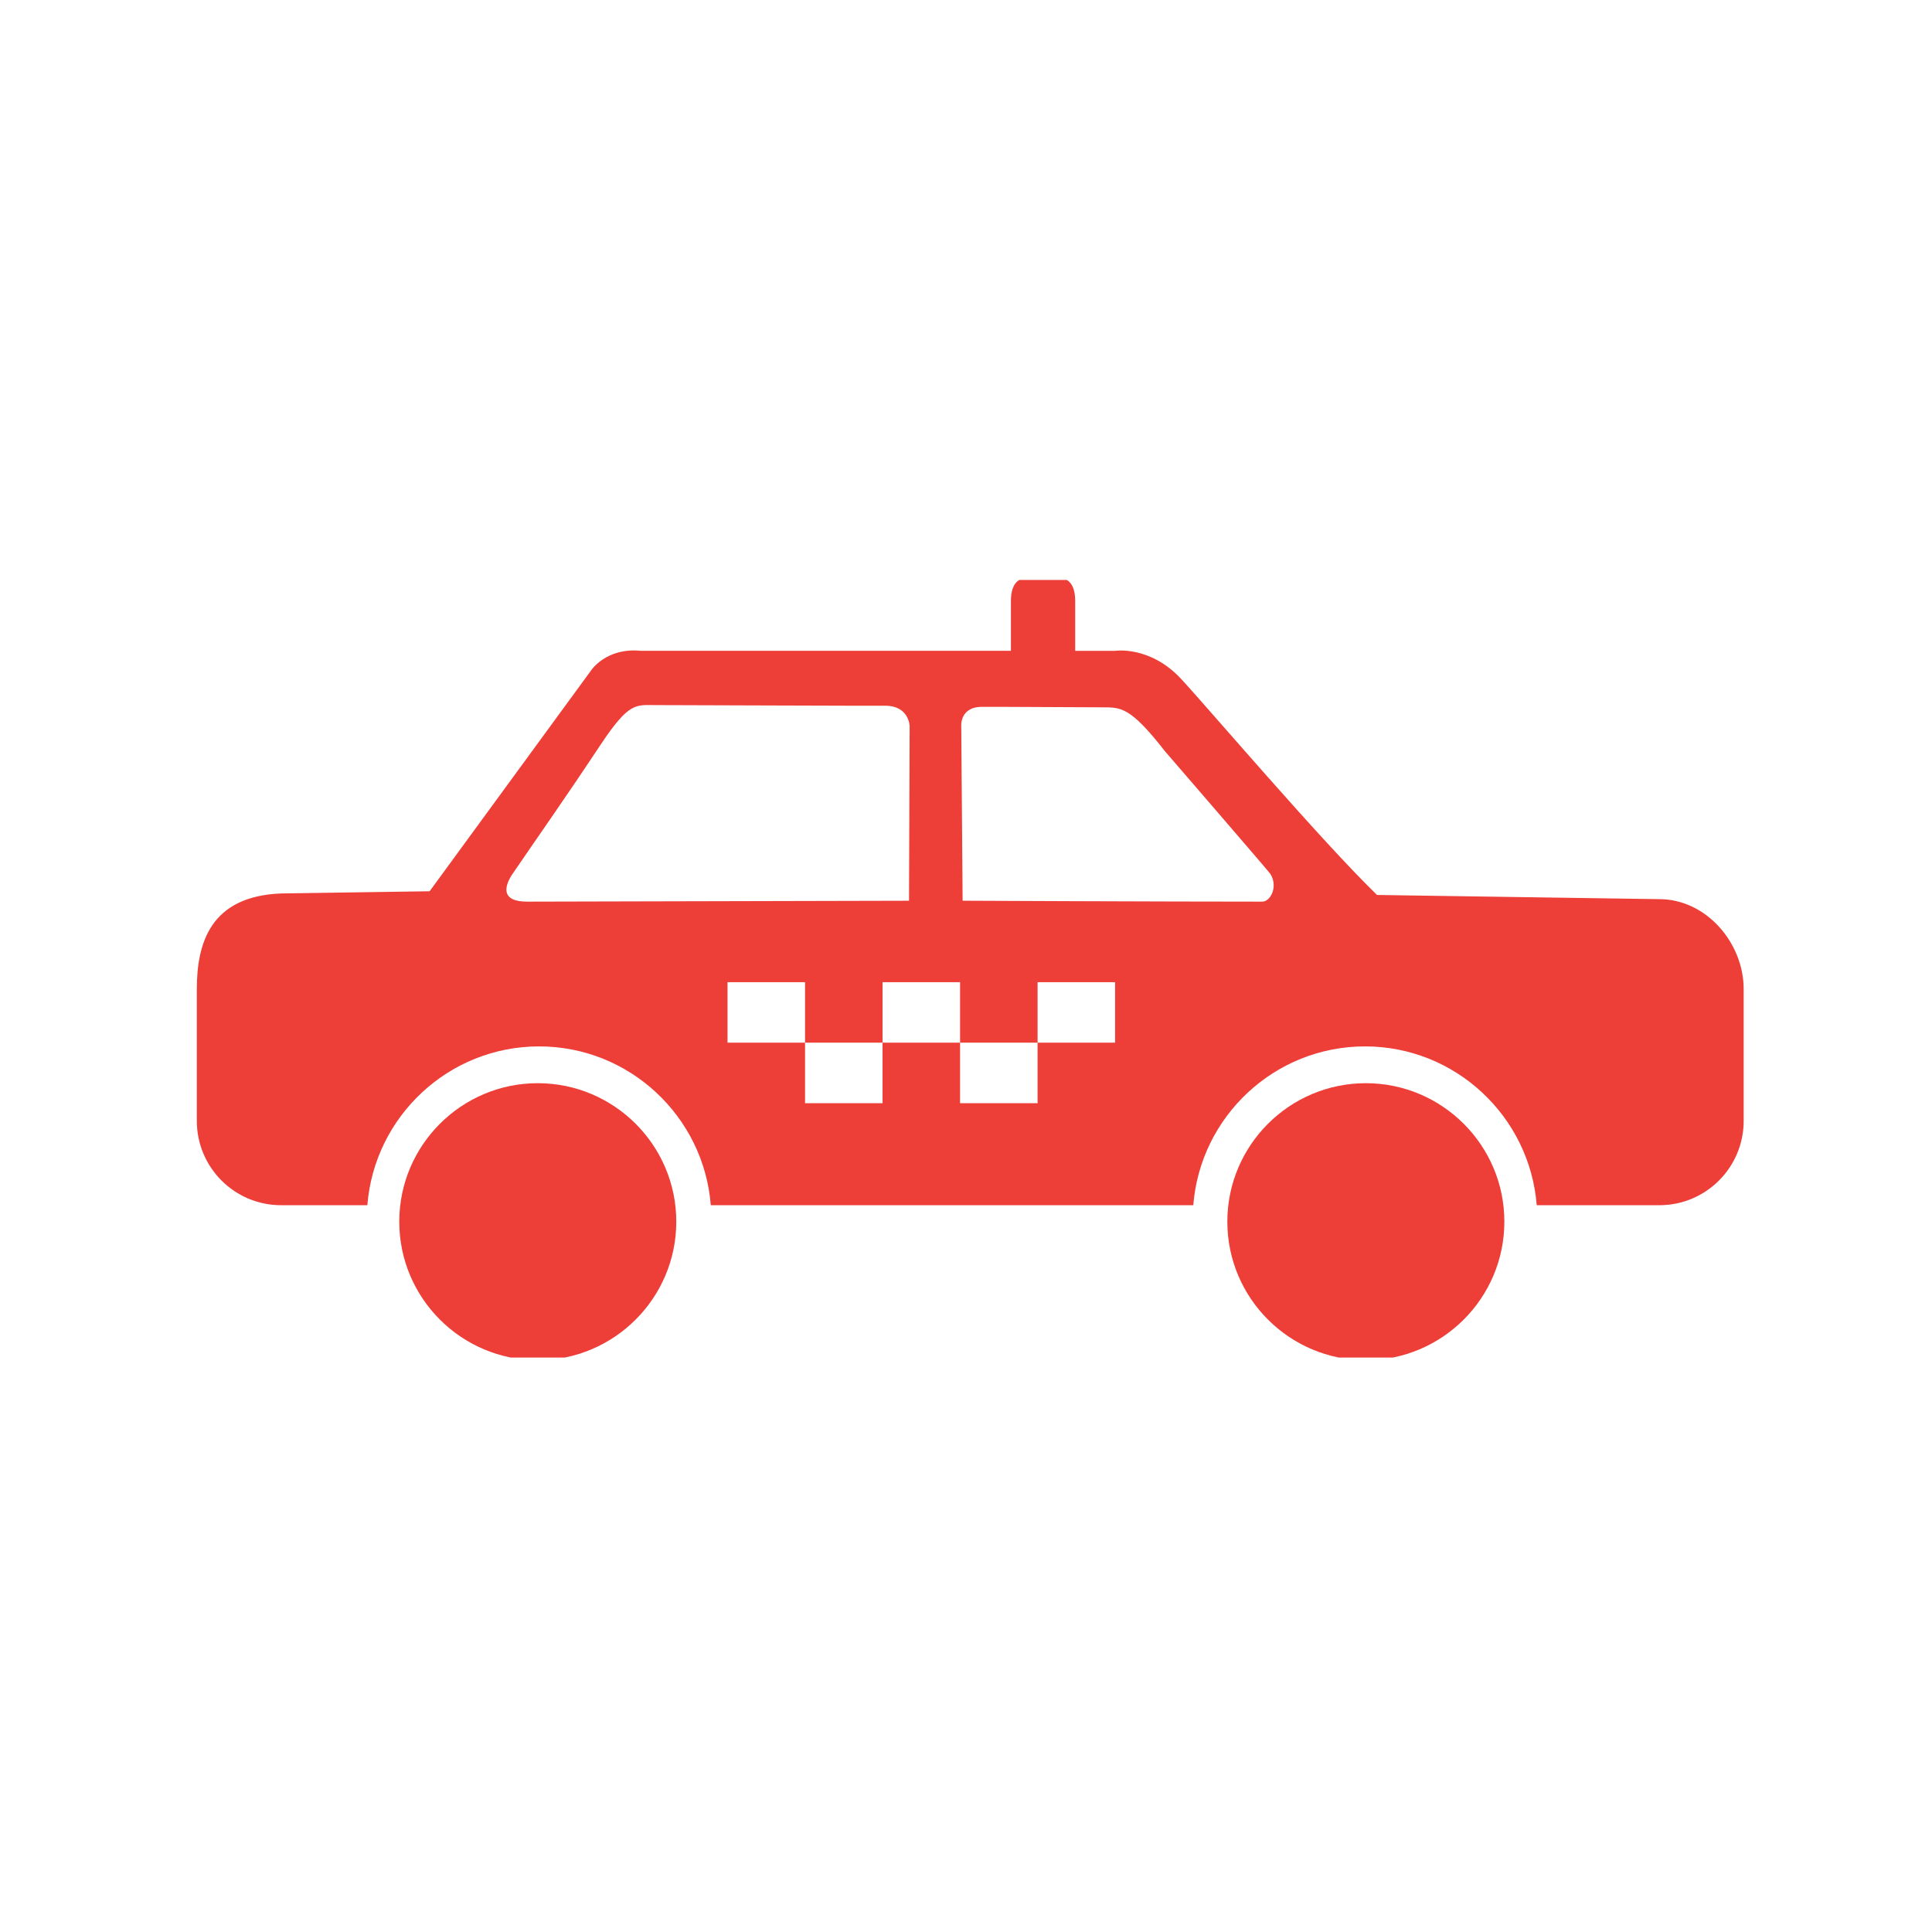 <svg xmlns="http://www.w3.org/2000/svg" version="1.1" xmlns:xlink="http://www.w3.org/1999/xlink" xmlns:svgjs="http://svgjs.dev/svgjs" width="128" height="128" viewBox="0 0 128 128"><g transform="matrix(0.805,0,0,0.805,12.761,38.423)"><svg viewBox="0 0 95 48" data-background-color="#ffffff" preserveAspectRatio="xMidYMid meet" height="64" width="128" xmlns="http://www.w3.org/2000/svg" xmlns:xlink="http://www.w3.org/1999/xlink"><g id="tight-bounds" transform="matrix(1,0,0,1,-0.24,-0.162)"><svg viewBox="0 0 95.481 48.323" height="48.323" width="95.481"><g><svg viewBox="0 0 95.481 48.323" height="48.323" width="95.481"><g><svg viewBox="0 0 95.481 48.323" height="48.323" width="95.481"><g id="textblocktransform"><svg viewBox="0 0 95.481 48.323" height="48.323" width="95.481" id="textblock"><g><svg viewBox="0 0 95.481 48.323" height="48.323" width="95.481"><g><svg viewBox="0 0 95.481 48.323" height="48.323" width="95.481"><g><svg xmlns="http://www.w3.org/2000/svg" xmlns:xlink="http://www.w3.org/1999/xlink" version="1.1" x="0" y="0" viewBox="3 26 93.884 47.515" enable-background="new 0 0 100 100" xml:space="preserve" height="48.323" width="95.481" class="icon-icon-0" data-fill-palette-color="accent" id="icon-0"><g fill="#ee3e38" data-fill-palette-color="accent"><path fill="#ee3e38" d="M91.767 45.533l-17.136-0.254c-3.439-3.336-10.388-11.505-11.905-13.129-1.884-2.014-3.991-1.689-3.991-1.689h-2.423v-3.01c0-1.184-0.536-1.451-1.2-1.451H53.61c-0.663 0-1.2 0.268-1.2 1.451v3.01H39.266h-9.304c-2.162-0.216-3.064 1.232-3.064 1.232l-9.769 13.361-9.012 0.133C3.843 45.355 3 48.17 3 50.996v7.995c0 2.827 2.291 5.118 5.117 5.118h5.233c0.426-5.384 4.932-9.639 10.422-9.639s9.998 4.255 10.422 9.639h29.285c0.425-5.384 4.932-9.639 10.422-9.639s9.998 4.255 10.422 9.639h7.443c2.827 0 5.118-2.291 5.118-5.118v-7.995C96.885 48.17 94.594 45.533 91.767 45.533zM23.046 45.684c-1.618 0-1.393-0.939-0.871-1.703 1.689-2.475 3.047-4.381 5.307-7.785 1.754-2.643 2.158-2.441 3.338-2.441 0.881 0 13.517 0.049 13.882 0.039 1.545-0.039 1.562 1.246 1.562 1.246l-0.038 10.589C46.226 45.628 24.804 45.684 23.046 45.684zM58.732 54.243h-4.703v3.674h-4.705v-3.674h-4.705v3.674h-4.704v-3.674H35.21v-3.672h4.705v3.672h4.704v-3.672h4.705v3.672h4.705v-3.672h4.703V54.243zM67.661 45.684c-6.281 0-18.182-0.056-18.182-0.056l-0.082-10.521c0 0-0.146-1.219 1.217-1.246 0.492-0.01 6.111 0.029 7.293 0.029 1.183 0 1.73-0.051 3.84 2.65 0 0 6.271 7.261 6.393 7.439C68.646 44.723 68.188 45.684 67.661 45.684z" data-fill-palette-color="accent"></path><path fill="#ee3e38" d="M73.952 56.703c-4.635 0-8.406 3.77-8.406 8.405 0 4.637 3.771 8.407 8.406 8.407 4.636 0 8.407-3.771 8.407-8.407C82.359 60.473 78.588 56.703 73.952 56.703z" data-fill-palette-color="accent"></path><path fill="#ee3e38" d="M23.693 56.703c-4.635 0-8.406 3.77-8.406 8.405 0 4.637 3.771 8.407 8.406 8.407 4.636 0 8.407-3.771 8.407-8.407C32.101 60.473 28.329 56.703 23.693 56.703z" data-fill-palette-color="accent"></path></g></svg></g></svg></g></svg></g></svg></g></svg></g><g></g></svg></g><defs></defs></svg><rect width="95.481" height="48.323" fill="none" stroke="none" visibility="hidden"></rect></g></svg></g></svg>